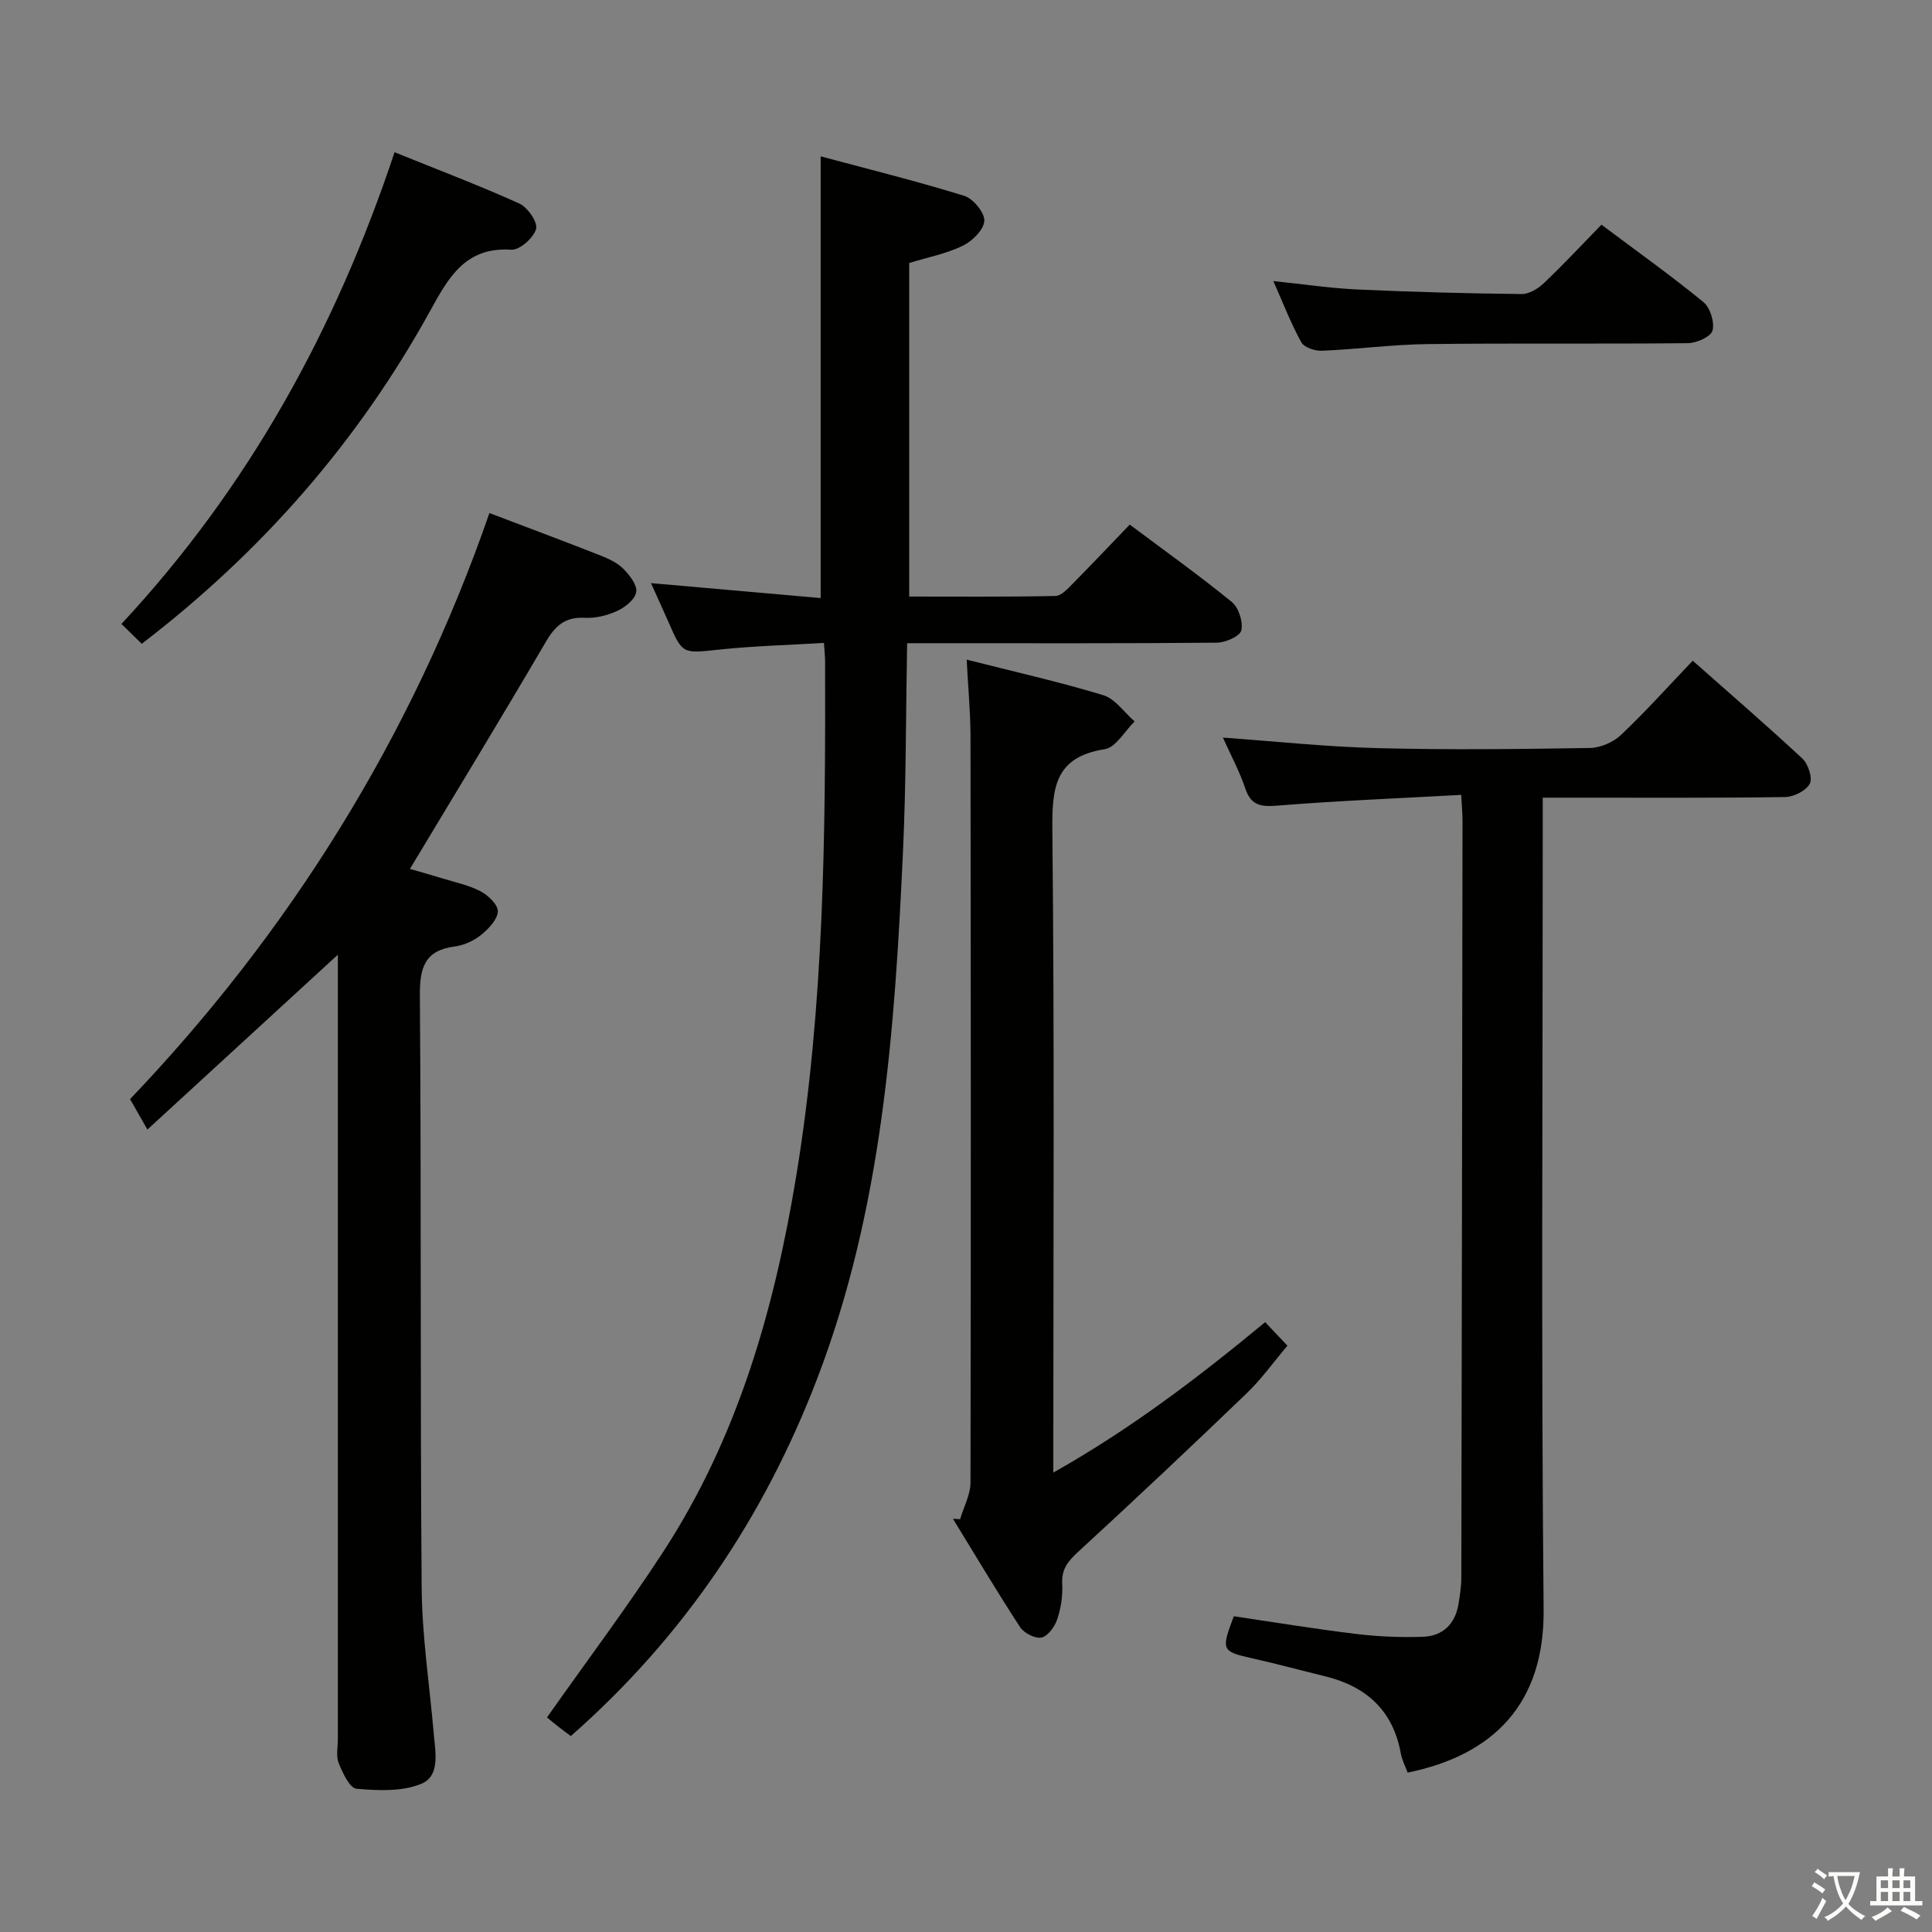 <svg enable-background="new 0 0 400 400" viewBox="0 0 400 400" xmlns="http://www.w3.org/2000/svg"><rect x="0" y="0" width="400" height="400" fill="#808080" stroke="none"/><path d="m377.9 391.2c-.2.3-.4.5-.6.8-.7-.6-1.4-1-2.2-1.5.2-.3.4-.5.5-.8.6.4 1.4.8 2.3 1.5zm-1.8 6.1c-.2-.2-.5-.4-.9-.6.4-.6.8-1.2 1.2-1.9s.7-1.3.9-1.9c.3.3.5.5.8.7-.7 1.3-1.4 2.6-2 3.7zm2.2-9c-.3.3-.5.5-.6.8-.6-.6-1.3-1.1-2-1.5.3-.3.5-.5.6-.7.6.5 1.3.9 2 1.4zm.3.2v-.9h2 4.5c-.3 1.3-.6 2.5-1 3.6s-.9 2.1-1.4 3c.4.5 1 1 1.6 1.4s1.2.8 1.9 1.1c-.3.2-.5.4-.8.8-.4-.3-1-.7-1.6-1.2s-1.2-1.1-1.6-1.6c-.5.6-1.1 1.1-1.7 1.6s-1.4.9-2.1 1.4c-.1-.3-.3-.5-.7-.8.6-.2 1.2-.5 1.9-1s1.4-1.1 2-1.8c-.5-.8-.9-1.6-1.2-2.5s-.6-2-.8-3.2c-.4.1-.7.1-1 .1zm2.5 2.7c.3 1 .7 1.7 1 2.2.3-.5.6-1.1 1-2s.6-1.9.9-3h-3.2-.4c.1.9.3 1.8.7 2.8z" fill="#fbfcfa"/><path d="m396.5 388.5v1.5 3.6h1.5v.9c-.4 0-1 0-1.7 0h-7.9c-.5 0-.9 0-1.2 0v-.9h1.3v-3.5c0-.7 0-1.2 0-1.6h2.4c0-.8 0-1.4 0-1.7h1c0 .3-.1.8-.1 1.7h1.5c0-.8 0-1.4 0-1.7h1c0 .3-.1.9-.1 1.7zm-8.2 9.2c-.2-.3-.5-.5-.8-.8.8-.3 1.4-.6 1.9-.9s1-.7 1.4-1.1c.3.3.6.5.9.8-1.6 1-2.8 1.6-3.4 2zm2.6-6.8v-1.6h-1.5v1.6zm0 2.7v-1.9h-1.5v1.9zm2.4-2.7v-1.6h-1.5v1.6zm0 2.7v-1.9h-1.5v1.9zm.2 2 .7-.8c.4.2.9.5 1.6.8s1.3.7 1.8 1c-.3.3-.5.5-.8.8-.4-.3-1.5-1-3.3-1.8zm2-4.7v-1.6h-1.4v1.6zm0 2.7v-1.9h-1.4v1.9z" fill="#fbfcfa"/><g fill="#010100"><path d="m134.78 120.73c12.17 1.07 23.82 2.09 35.13 3.09 0-30.76 0-60.62 0-91.45 9.76 2.62 19.82 5.11 29.71 8.17 1.86.57 4.25 3.47 4.17 5.18-.09 1.84-2.49 4.21-4.46 5.16-3.39 1.65-7.22 2.38-11.09 3.57v69.06c10.11 0 20.2.09 30.29-.12 1.2-.02 2.52-1.49 3.54-2.52 3.97-4.01 7.85-8.12 11.83-12.26 7.44 5.57 14.47 10.58 21.14 16.03 1.42 1.16 2.36 4.11 1.96 5.88-.27 1.2-3.26 2.52-5.05 2.54-19.33.18-38.66.11-57.99.11-1.8 0-3.59 0-6.15 0-.27 14.73-.2 29-.86 43.24-1.71 37.07-4.31 74.04-17.82 109.18-10.99 28.6-27.65 53.37-50.95 73.84-.82-.61-1.73-1.27-2.62-1.97-.91-.71-1.8-1.46-2.31-1.89 8.25-11.71 16.52-22.71 24.02-34.22 15.45-23.68 23.05-50.27 27.58-77.86 5.8-35.28 6.07-70.88 5.98-106.49 0-.99-.12-1.98-.24-3.89-7.29.44-14.51.62-21.68 1.38-7.61.81-7.58 1.04-10.55-5.8-1.12-2.53-2.28-5.06-3.58-7.96z"/><path d="m101.33 106.22c8.14 3.1 15.6 5.88 23.02 8.8 1.68.66 3.46 1.5 4.7 2.74 1.29 1.3 2.88 3.32 2.68 4.79-.21 1.49-2.24 3.15-3.87 3.9-2.05.96-4.52 1.58-6.76 1.46-4.08-.23-6.13 1.62-8.1 4.99-9.14 15.63-18.57 31.09-28.13 47 1.84.53 4.27 1.21 6.69 1.95 2.69.83 5.52 1.41 7.97 2.7 1.57.83 3.62 2.82 3.54 4.17-.1 1.7-1.92 3.59-3.45 4.83-1.5 1.21-3.52 2.15-5.42 2.4-6.35.82-7.31 4.44-7.27 10.28.31 40.82.05 81.65.37 122.47.08 10.11 1.64 20.2 2.51 30.3.33 3.81 1.37 8.71-2.63 10.34-3.98 1.62-8.93 1.39-13.37 1-1.41-.13-2.86-3.27-3.68-5.28-.59-1.44-.18-3.29-.18-4.95 0-52.16 0-104.31 0-156.47 0-1.81 0-3.62 0-5.98-13.18 12.1-25.94 23.82-39.43 36.2-1.41-2.48-2.4-4.21-3.59-6.3 32.78-34.34 58.29-74.8 74.4-121.34z"/><path d="m302.53 164.57c-13.01.72-25.45 1.21-37.85 2.21-3.47.28-5.62.15-6.86-3.55-1.21-3.6-3.05-6.99-4.63-10.52 10.75.77 21.36 1.91 32 2.18 14.65.38 29.32.21 43.97-.03 2.18-.03 4.83-1.17 6.43-2.68 5.07-4.8 9.74-10.01 14.87-15.39 7.68 6.8 15.32 13.39 22.7 20.26 1.2 1.12 2.16 4.03 1.54 5.21-.77 1.45-3.31 2.73-5.1 2.76-14.66.22-29.32.12-43.98.13-1.81 0-3.62 0-6.21 0v6.68c0 53.81-.34 107.62.18 161.42.19 19.47-10.37 30.12-28.15 33.75-.47-1.27-1.16-2.56-1.41-3.94-1.61-8.93-7.16-13.93-15.72-16.01-4.99-1.22-9.95-2.57-14.96-3.69-6.42-1.44-6.59-1.66-3.9-8.73 8.34 1.23 16.8 2.63 25.31 3.66 4.57.55 9.23.75 13.83.59 4.11-.15 6.71-2.63 7.38-6.81.29-1.79.58-3.61.58-5.42.11-52.14.18-104.28.25-156.42.02-1.44-.13-2.91-.27-5.66z"/><path d="m200.14 136.57c9.76 2.48 19.12 4.58 28.28 7.36 2.48.76 4.34 3.57 6.49 5.44-2.05 1.99-3.88 5.38-6.18 5.74-10.47 1.63-10.94 8.15-10.85 16.93.44 42.15.2 84.3.2 126.45v6.39c15.93-8.97 29.85-19.56 43.86-31.14 1.4 1.48 2.82 2.98 4.61 4.87-2.86 3.37-5.36 6.9-8.42 9.84-11.51 11.07-23.14 22.02-34.9 32.83-2.11 1.94-3.48 3.59-3.31 6.63.14 2.44-.26 5.03-1.03 7.34-.51 1.52-1.92 3.5-3.25 3.78-1.31.28-3.64-.91-4.45-2.16-4.8-7.36-9.29-14.93-13.89-22.42.49.03.99.05 1.48.08.75-2.53 2.14-5.06 2.15-7.59.1-51.65.07-103.3 0-154.95-.04-4.91-.51-9.83-.79-15.42z"/><path d="m29.35 133.29c-1.42-1.38-2.59-2.54-4.21-4.11 26.25-28.2 44.28-60.82 56.55-97.66 8.83 3.57 17.46 6.84 25.85 10.63 1.71.77 3.85 3.9 3.45 5.26-.53 1.85-3.41 4.4-5.13 4.29-9.48-.62-12.96 5.69-16.76 12.59-14.89 27.02-34.75 49.83-59.75 69z"/><path d="m331.56 46.52c7.38 5.53 14.42 10.54 21.09 16 1.42 1.16 2.36 4.18 1.91 5.92-.33 1.27-3.31 2.6-5.12 2.61-17.97.19-35.94-.03-53.9.19-7.29.09-14.56 1.07-21.85 1.38-1.44.06-3.67-.67-4.26-1.74-2.15-3.88-3.75-8.07-5.8-12.69 6.17.64 11.82 1.49 17.5 1.75 11.28.52 22.58.81 33.87.94 1.54.02 3.41-1.09 4.6-2.22 3.97-3.76 7.71-7.78 11.96-12.14z"/></g></svg>
